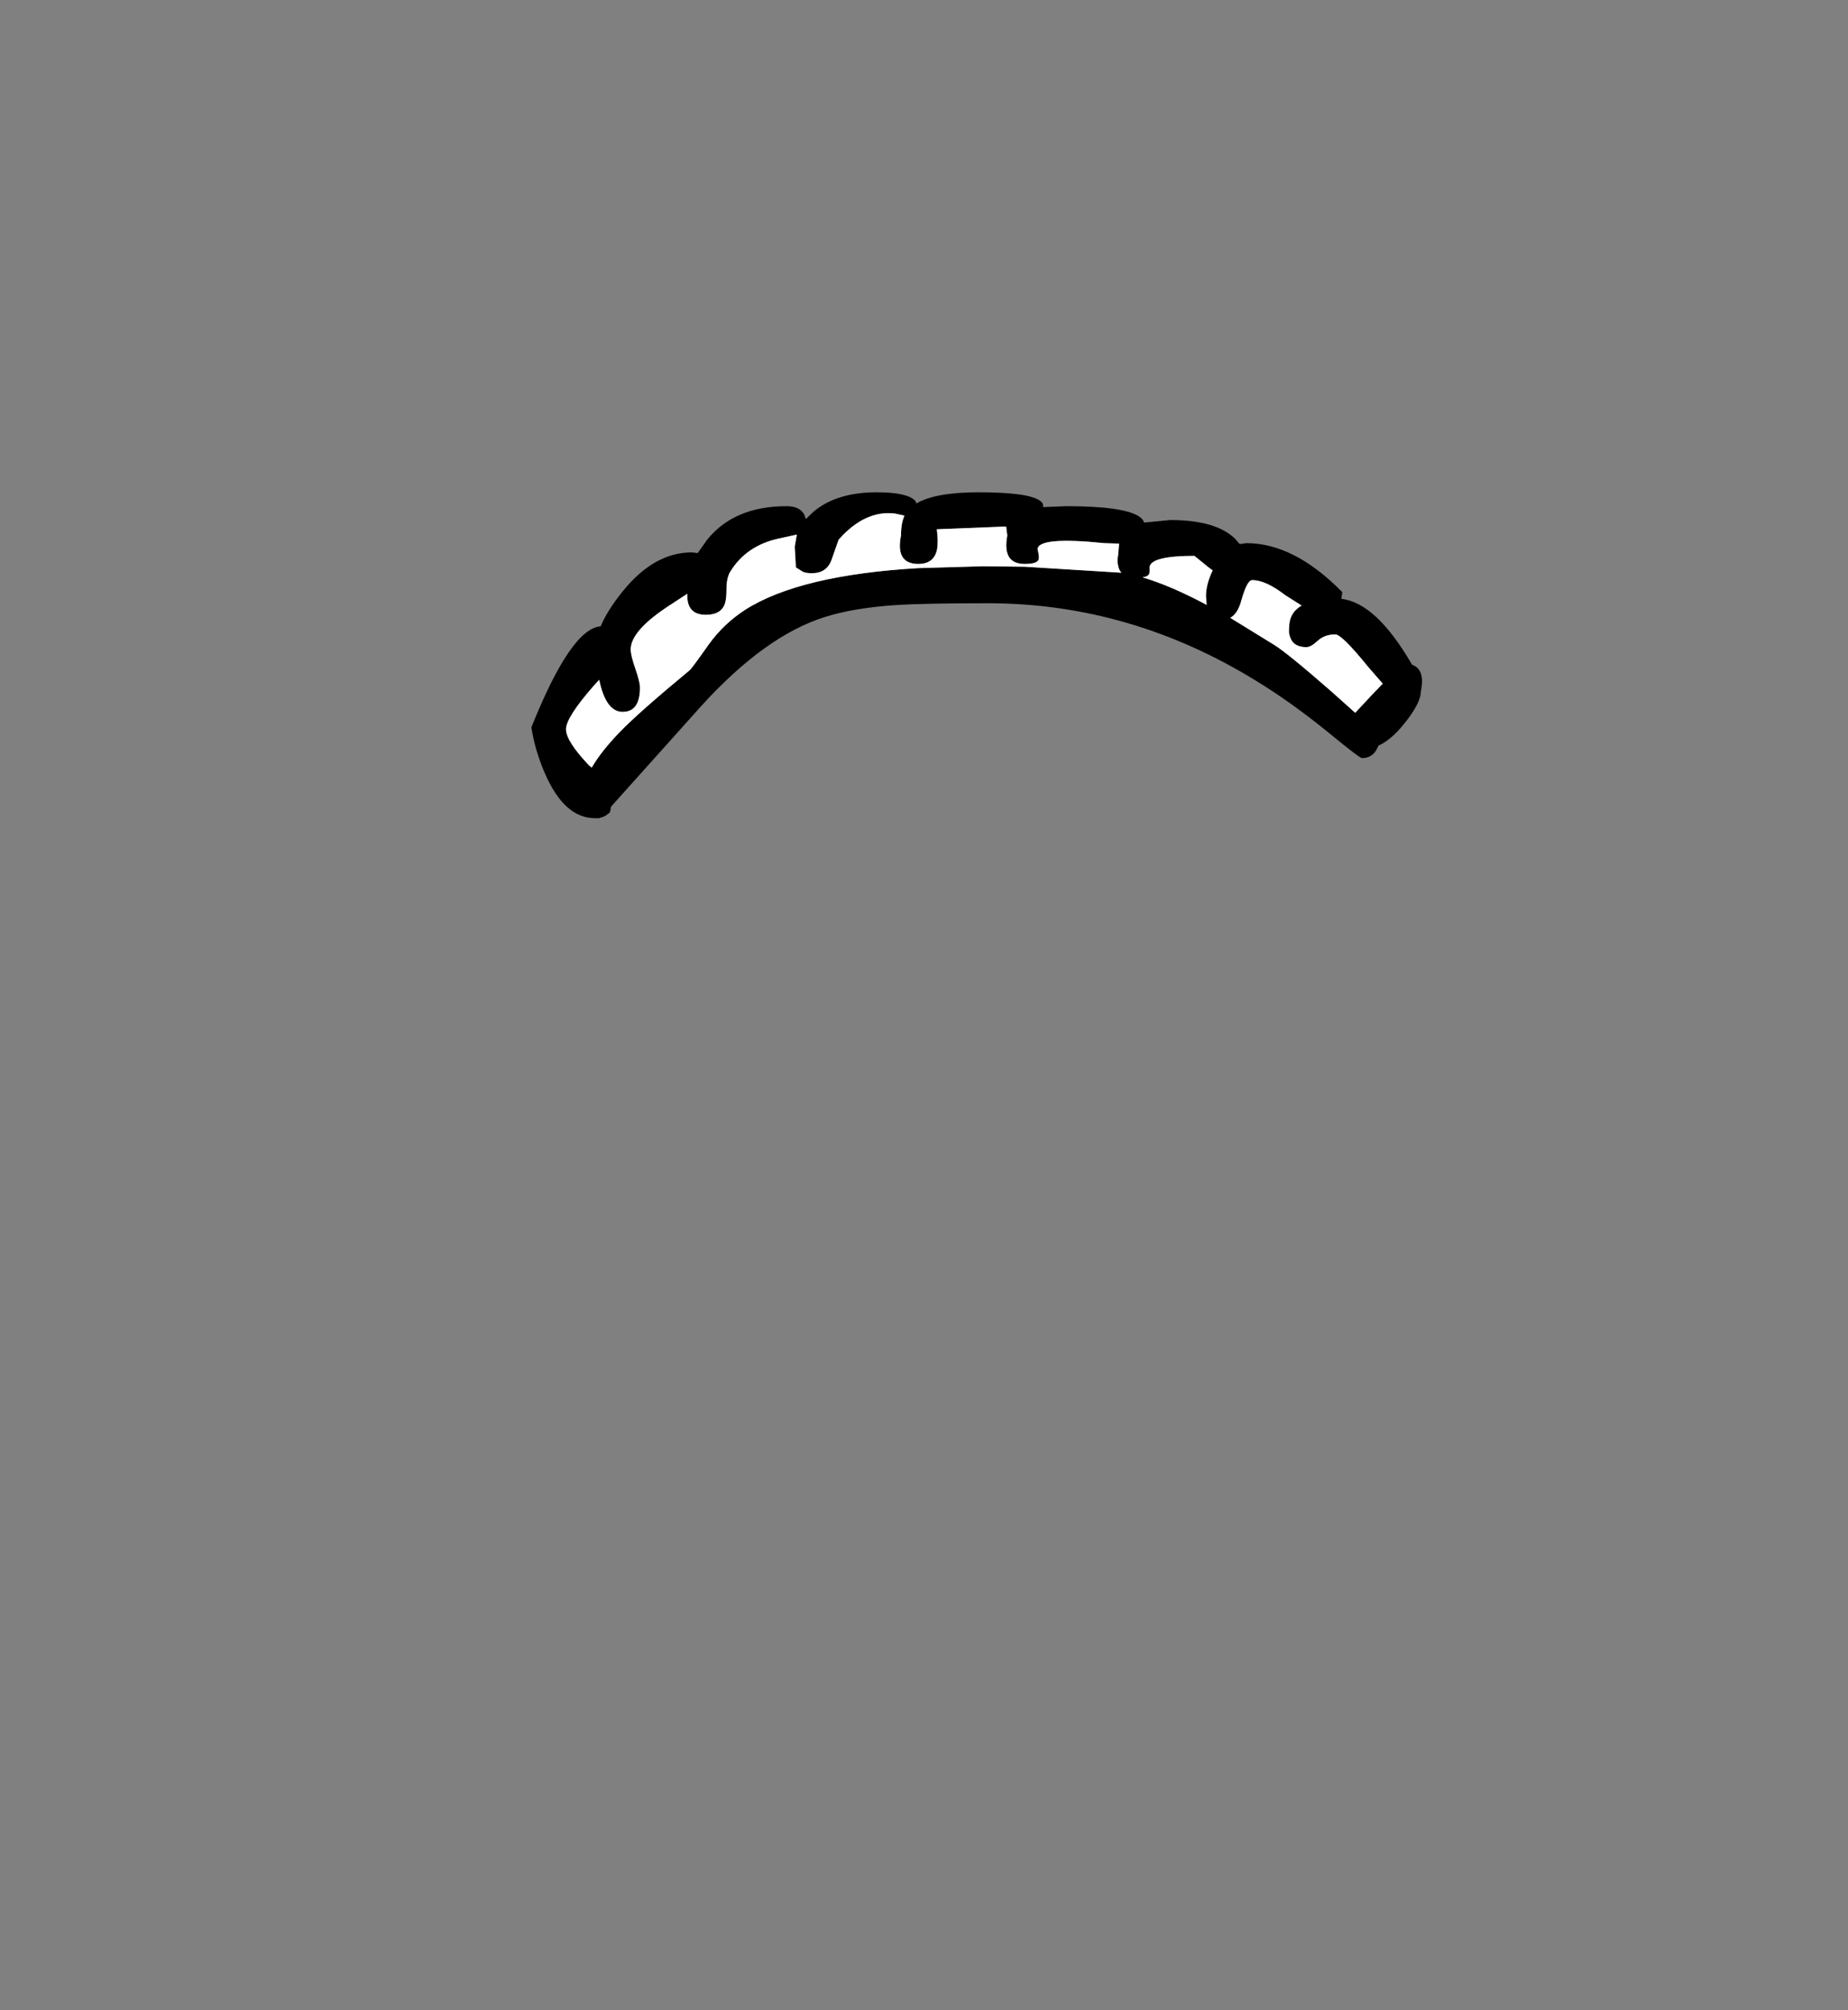 <?xml version="1.0" encoding="UTF-8" standalone="no"?>
<svg xmlns:xlink="http://www.w3.org/1999/xlink" height="434.9px" width="399.95px" xmlns="http://www.w3.org/2000/svg">
  <rect width="100%" height="100%" fill="#808080" stroke="none"/>
  <g transform="matrix(1, 0, 0, 1, 210.75, 443.1)">
    <use height="70.5" transform="matrix(1.0, 0.0, 0.0, 1.0, -95.75, -336.6)" width="192.75" xlink:href="#shape0"/>
  </g>
  <defs>
    <g id="shape0" transform="matrix(1, 0, 0, 1, 95.75, 336.6)">
      <path d="M36.85 -330.05 L42.5 -330.6 Q52.35 -330.6 56.5 -326.6 L57.55 -325.4 59.0 -325.6 Q69.35 -325.6 79.75 -315.0 L79.55 -313.55 Q87.1 -312.7 94.85 -299.3 97.75 -298.3 96.75 -293.5 96.75 -290.95 93.0 -286.35 90.25 -283.0 87.6 -281.8 L87.0 -280.65 Q85.95 -279.1 84.0 -279.1 83.5 -279.1 77.1 -284.35 68.85 -291.1 61.05 -295.85 33.8 -312.6 3.0 -312.6 -10.75 -312.6 -16.9 -312.2 -25.9 -311.6 -32.15 -309.65 -45.15 -305.6 -59.0 -290.35 L-78.5 -268.6 -78.75 -267.35 -79.6 -266.7 Q-80.15 -266.35 -80.85 -266.2 L-81.0 -266.1 -81.55 -266.1 -82.0 -266.1 Q-88.6 -266.1 -92.8 -275.75 -94.95 -280.65 -95.75 -285.75 -87.15 -307.2 -80.75 -307.6 -79.35 -311.0 -76.0 -315.15 -69.2 -323.6 -61.0 -323.6 L-59.75 -323.45 -57.7 -326.35 Q-51.85 -333.6 -40.5 -333.6 -37.7 -333.6 -36.7 -331.8 L-36.35 -330.8 -34.75 -332.35 Q-29.75 -336.6 -21.0 -336.6 -14.45 -336.6 -12.7 -334.8 L-12.4 -334.2 Q-8.3 -336.6 1.0 -336.6 11.75 -336.6 14.3 -334.8 15.1 -334.25 15.0 -333.5 L15.0 -333.4 20.0 -333.6 Q32.45 -333.6 35.8 -331.35 36.65 -330.8 36.85 -330.05 M-82.65 -277.1 Q-80.65 -280.55 -76.65 -284.7 -72.5 -289.0 -61.5 -298.1 -61.05 -298.45 -57.35 -303.7 -54.1 -308.2 -49.45 -311.2 -37.65 -318.7 -11.95 -320.2 L2.0 -320.6 11.0 -320.5 31.95 -319.2 Q31.5 -319.7 31.3 -320.45 30.95 -321.65 31.25 -323.1 L31.45 -325.5 28.25 -325.6 Q14.0 -327.05 13.8 -324.3 14.2 -322.75 14.05 -322.15 13.85 -321.1 11.0 -321.1 6.1 -321.1 7.25 -327.25 L7.0 -329.2 -8.0 -328.6 Q-7.65 -325.9 -7.95 -324.25 -8.6 -321.1 -12.0 -321.1 -17.0 -321.1 -15.75 -327.25 -15.75 -329.95 -15.0 -331.55 L-17.05 -332.0 Q-23.55 -332.8 -29.25 -326.35 L-30.8 -321.95 Q-31.85 -319.1 -35.0 -319.1 -36.5 -319.1 -37.05 -319.45 L-38.5 -320.35 -38.75 -324.85 -38.3 -327.45 -42.2 -326.6 Q-49.3 -325.05 -52.75 -319.35 -53.35 -318.35 -53.5 -316.55 -53.5 -314.45 -53.65 -313.5 -54.05 -310.1 -58.0 -310.1 -62.2 -310.1 -62.0 -314.65 L-65.75 -312.2 Q-74.25 -306.7 -74.25 -302.6 -74.25 -301.35 -73.25 -298.45 -72.25 -295.6 -72.25 -294.35 -72.25 -289.1 -76.0 -289.1 -79.6 -289.1 -81.05 -295.95 L-81.05 -296.1 -81.1 -296.0 -82.25 -294.75 Q-88.25 -287.9 -88.25 -285.35 -88.25 -282.75 -83.25 -277.5 L-82.75 -276.95 -82.65 -277.1 M36.5 -318.2 Q42.4 -316.5 50.4 -312.25 L50.25 -314.1 Q50.25 -316.7 51.7 -319.7 L50.7 -320.45 47.75 -322.85 Q38.4 -322.85 38.05 -320.45 38.15 -319.3 37.9 -318.85 37.6 -318.35 36.5 -318.2 M55.5 -309.45 L65.0 -303.6 Q67.85 -301.85 77.35 -293.55 L82.55 -288.9 86.0 -292.6 88.5 -295.2 85.25 -298.95 Q79.65 -305.85 78.25 -305.85 75.9 -305.85 74.4 -304.45 72.95 -303.1 72.0 -303.1 69.25 -303.1 68.5 -305.15 68.1 -306.15 68.25 -307.35 68.25 -310.55 70.95 -312.1 L67.4 -314.35 Q63.2 -317.6 60.25 -317.6 59.15 -317.6 57.95 -313.35 57.15 -310.3 55.5 -309.45" fill="#000000" fill-rule="evenodd" stroke="none"/>
      <path d="M-81.05 -295.95 Q-79.6 -289.1 -76.0 -289.1 -72.25 -289.1 -72.25 -294.35 -72.25 -295.6 -73.25 -298.45 -74.25 -301.35 -74.25 -302.6 -74.25 -306.7 -65.75 -312.2 L-62.0 -314.65 Q-62.2 -310.1 -58.0 -310.1 -54.05 -310.1 -53.65 -313.5 -53.5 -314.45 -53.5 -316.55 -53.35 -318.35 -52.75 -319.35 -49.3 -325.05 -42.2 -326.6 L-38.3 -327.45 -38.75 -324.85 -38.5 -320.35 -37.05 -319.45 Q-36.5 -319.1 -35.0 -319.1 -31.85 -319.1 -30.8 -321.95 L-29.25 -326.35 Q-23.55 -332.8 -17.05 -332.0 L-15.0 -331.55 Q-15.75 -329.95 -15.75 -327.25 -17.0 -321.1 -12.0 -321.1 -8.6 -321.1 -7.95 -324.25 -7.65 -325.9 -8.0 -328.6 L7.0 -329.2 7.25 -327.25 Q6.1 -321.1 11.0 -321.1 13.85 -321.1 14.05 -322.15 14.2 -322.75 13.8 -324.3 14.0 -327.05 28.25 -325.6 L31.45 -325.5 31.25 -323.1 Q30.95 -321.65 31.3 -320.45 31.5 -319.7 31.95 -319.2 L11.0 -320.5 2.0 -320.6 -11.95 -320.2 Q-37.65 -318.7 -49.45 -311.2 -54.1 -308.2 -57.35 -303.7 -61.05 -298.45 -61.5 -298.1 -72.5 -289.0 -76.65 -284.7 -80.65 -280.55 -82.65 -277.1 L-83.25 -277.5 Q-88.25 -282.75 -88.25 -285.35 -88.25 -287.9 -82.25 -294.75 L-81.1 -296.0 -81.05 -295.95 M55.5 -309.45 Q57.15 -310.3 57.95 -313.35 59.15 -317.6 60.25 -317.6 63.2 -317.6 67.4 -314.35 L70.95 -312.1 Q68.25 -310.55 68.25 -307.35 68.1 -306.15 68.5 -305.15 69.25 -303.1 72.0 -303.1 72.95 -303.1 74.4 -304.45 75.9 -305.85 78.25 -305.85 79.65 -305.85 85.25 -298.95 L88.5 -295.2 86.0 -292.6 82.55 -288.9 77.35 -293.55 Q67.85 -301.85 65.0 -303.6 L55.5 -309.45 M36.5 -318.2 Q37.6 -318.35 37.9 -318.85 38.15 -319.3 38.05 -320.45 38.4 -322.85 47.75 -322.85 L50.7 -320.45 51.7 -319.7 Q50.25 -316.7 50.25 -314.1 L50.4 -312.25 Q42.4 -316.5 36.5 -318.2" fill="#ffffff" fill-rule="evenodd" stroke="none"/>
    </g>
  </defs>
</svg>
